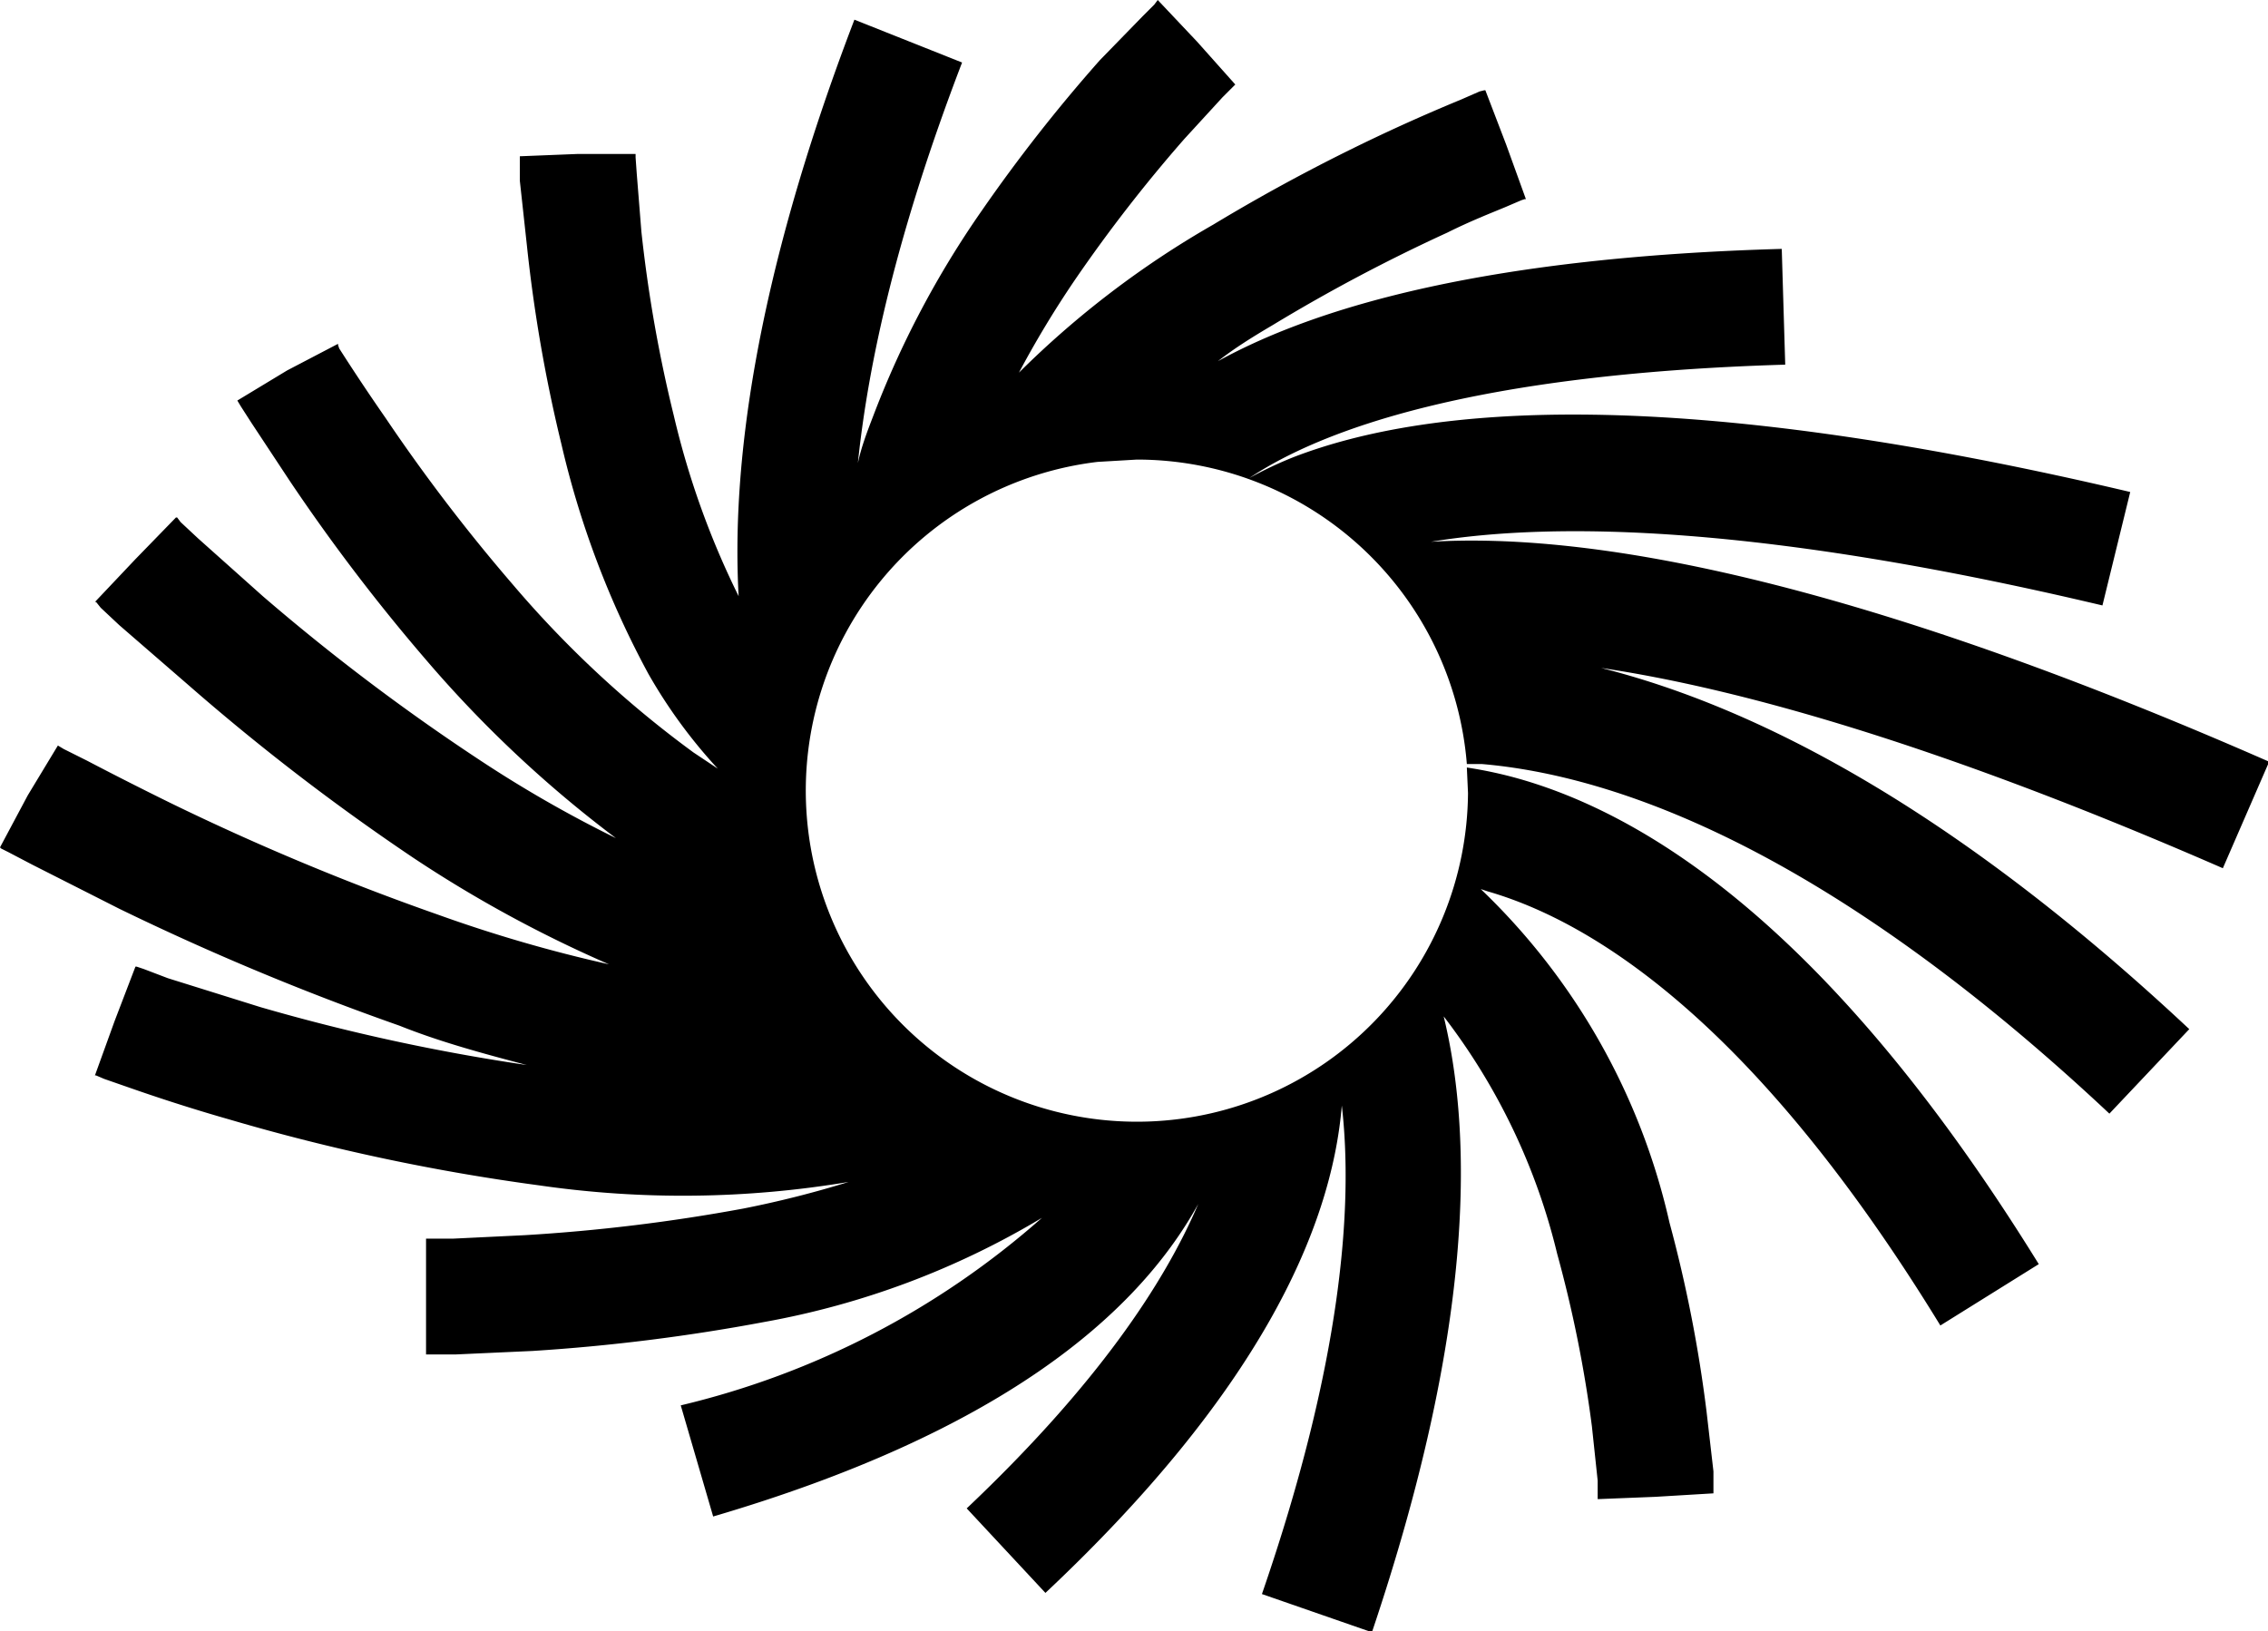 <svg xmlns="http://www.w3.org/2000/svg" viewBox="0 0 195.9 140.9">
    <style>
    path {
      fill: black;
    }
    @media (prefers-color-scheme: dark) {
      path {
        fill: white;
      }
    }
  </style>

  <path d="M103.4 3.6L100 0l-.3.4-1 1L95 5.2a138.2 138.2 0 00-10.2 13A81.7 81.7 0 0075.4 36c-.5 1.3-1 2.6-1.3 4 .9-8.7 3.4-20 9-34.6l-9.3-3.7c-8.8 23-10.6 39-10 49.8a72.2 72.2 0 01-5.6-15.6A120 120 0 0155.4 20l-.4-5-.1-1.4v-.3h-5l-5 .2v2.1l.6 5.5a130.2 130.2 0 003 17.3A79 79 0 0056 58.2a44.4 44.4 0 006 8.2L59.9 65a91 91 0 01-15.6-14.5 153.4 153.4 0 01-11-14.4 182.6 182.6 0 01-4-6l-.1-.3v-.1L24.8 32l-4.3 2.6.3.5.9 1.4 3.3 5a163.1 163.1 0 0011.8 15.5 103 103 0 0016.4 15.4 106.5 106.5 0 01-12-6.9 183 183 0 01-18.5-14l-5.6-5-1.5-1.4-.3-.4h-.1l-3.5 3.6L8.2 52h.1l.4.5 1.6 1.5 6 5.2a193.7 193.7 0 0019.4 14.9 109.1 109.1 0 0016.9 9.2A123 123 0 0137.8 79a215.2 215.2 0 01-23-9.6 316 316 0 01-7.3-3.7l-2-1-.5-.3-2.6 4.3L0 73.2l.1.1.6.3 2.1 1.1 7.5 3.8a228.1 228.1 0 0024.2 10.1C38 90 41.7 91 45.5 92a173.3 173.3 0 01-23-5l-8-2.5-2.1-.8-.6-.2h-.1l-1.8 4.7-1.7 4.7h.1l.7.3 2.3.8c2 .7 5 1.7 8.5 2.7a179.2 179.2 0 0026.8 5.7 86.6 86.6 0 0026.7-.3 88.5 88.5 0 01-9.1 2.3 154 154 0 01-18.9 2.3l-6.2.3h-2.3v10H39.4l6.6-.3a164.5 164.5 0 0020-2.5 71 71 0 0024-9 72.3 72.3 0 01-31.2 16.2l2.8 9.6c24.5-7.2 36.5-17.2 41.9-27-2.9 6.8-8.7 15.6-20 26.3l6.8 7.3c18.3-17.2 24.7-31.3 25.6-42.1 1 8.7 0 22.2-6.9 42.2l9.5 3.3c8.7-25.8 8.8-42.5 6.2-53.2a54.6 54.6 0 019.8 20.5 108.8 108.8 0 013 14.9l.5 4.7V129.5l5-.2 5-.3v-.1-.4-1.4l-.6-5.2a118 118 0 00-3.2-16.3 57.3 57.3 0 00-16.3-28.8l.6.2c9 2.6 23 11.2 39.1 37.5l8.5-5.3c-17-27.5-32.6-38.4-44.8-41.9a37 37 0 00-4.6-1l.1 2.2a28.6 28.6 0 11-32-28.6l3.4-.2A28.6 28.6 0 01126.7 66h1.3c11.7 1 30 7.5 54.2 30.2l6.9-7.3c-20.3-19-37.3-27.8-50.8-31.2 12.1 1.8 29.4 6.7 53.7 17.3l4-9.2c-36.7-16.1-59-19.8-72.4-19 10.9-1.8 28.9-1.4 58 5.5l2.4-9.8c-39-9.2-60.4-7.6-72.3-3a33.9 33.9 0 00-3.8 1.8c6.3-4.2 19.4-9 46.3-9.8l-.3-10c-24.9.7-39.8 4.8-48.7 9.7 1.4-1.1 3-2.1 4.7-3.1a148.4 148.4 0 0115.1-8c2-1 3.8-1.7 5-2.2l1.4-.6.3-.1h.1l-1.7-4.7-1.8-4.7h-.1l-.4.1-1.6.7a158 158 0 00-5.3 2.3 159.5 159.5 0 00-16.1 8.5A80.6 80.6 0 0088 32.2l-.1.2a86 86 0 015-8.3 129.7 129.7 0 019.4-12.1l3.3-3.6.9-.9.2-.2z" />
</svg>